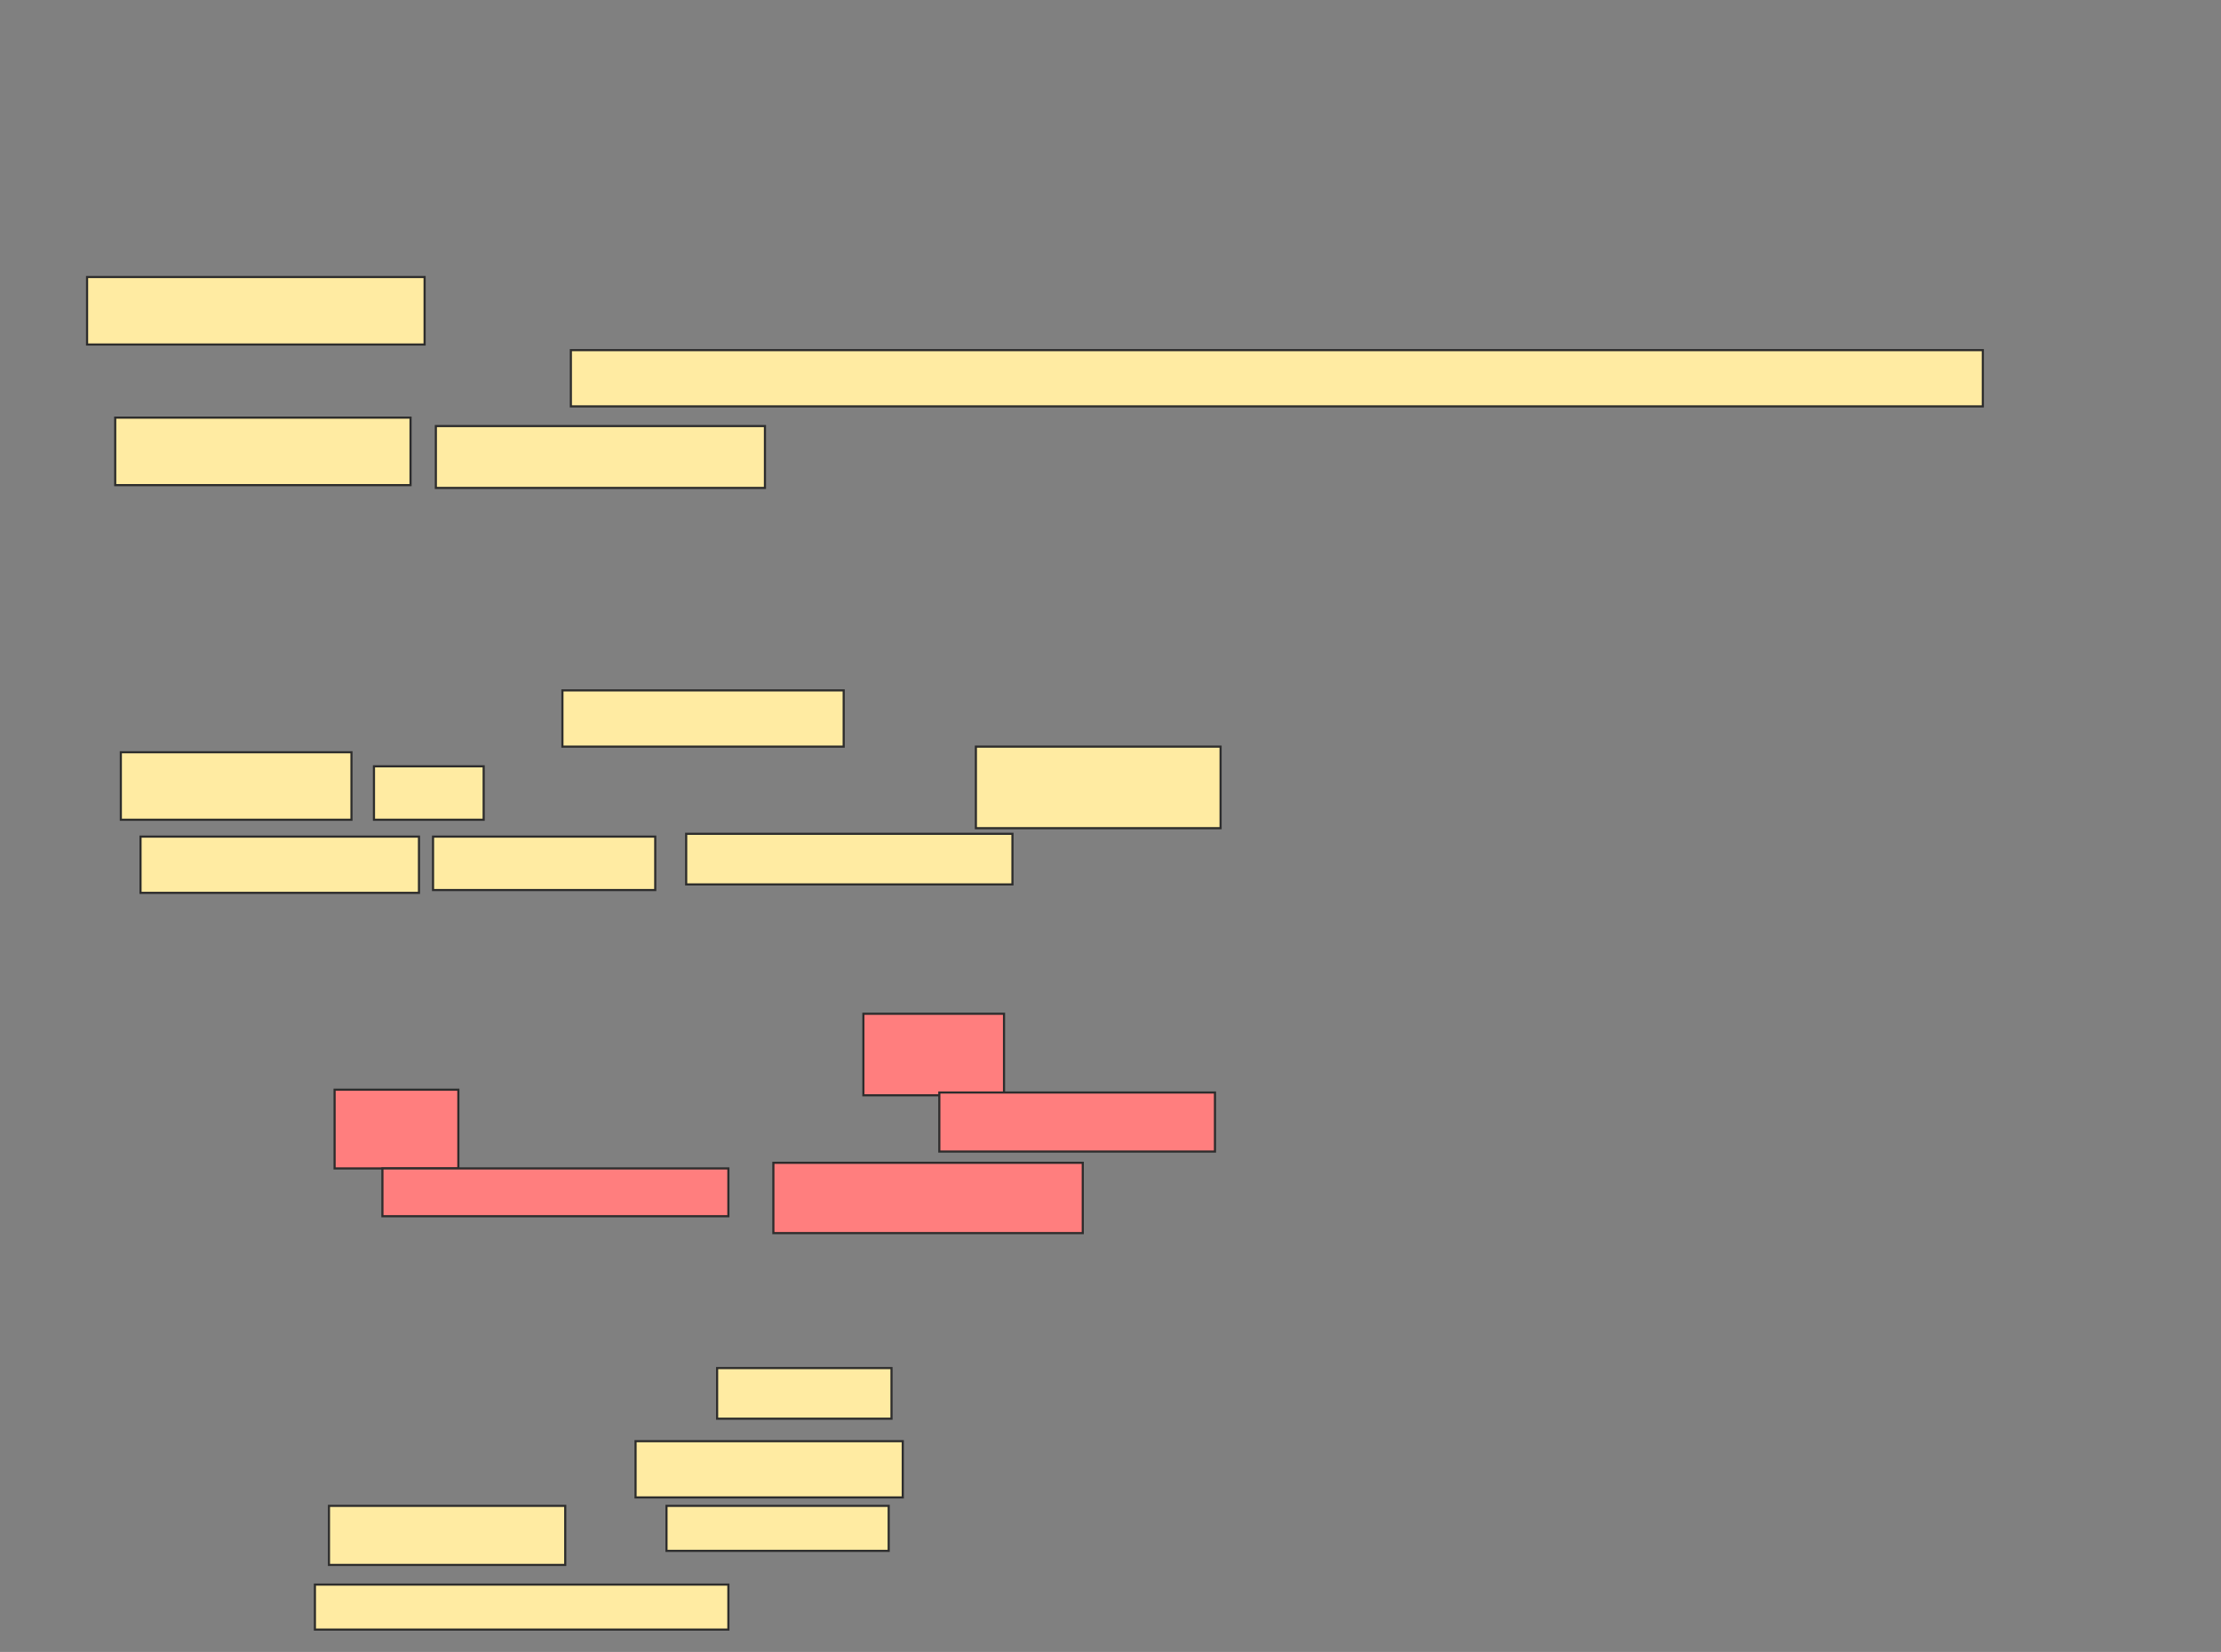 <svg xmlns="http://www.w3.org/2000/svg" width="1039" height="773">
 <rect width="100%" height="100%" fill="#808080" stroke="none"/>
 <!-- Created with Image Occlusion Enhanced -->
 <g>
  <title>Labels</title>
 </g>
 <g>
  <title>Masks</title>
  <g id="f0eb1957af6f4d4889c2f9d5747ab9cc-ao-1">
   <rect height="31.579" width="157.895" y="129.632" x="40.737" stroke="#2D2D2D" fill="#FFEBA2"/>
   <rect height="26.316" width="660.526" y="163.842" x="267.053" stroke="#2D2D2D" fill="#FFEBA2"/>
   <rect height="31.579" width="138.158" y="195.421" x="53.895" stroke="#2D2D2D" fill="#FFEBA2"/>
   <rect height="28.947" width="153.947" y="199.368" x="203.895" stroke="#2D2D2D" fill="#FFEBA2"/>
  </g>
  <g id="f0eb1957af6f4d4889c2f9d5747ab9cc-ao-2">
   <rect height="26.316" width="131.579" y="323.053" x="263.105" stroke="#2D2D2D" fill="#FFEBA2"/>
   <rect height="31.579" width="107.895" y="352" x="56.526" stroke="#2D2D2D" fill="#FFEBA2"/>
   <rect height="25" width="51.316" y="358.579" x="174.947" stroke="#2D2D2D" fill="#FFEBA2"/>
   <rect height="38.158" width="114.474" y="349.368" x="456.526" stroke="#2D2D2D" fill="#FFEBA2"/>
   <rect height="26.316" width="130.263" y="391.474" x="65.737" stroke="#2D2D2D" fill="#FFEBA2"/>
   <rect height="23.684" width="152.632" y="390.158" x="321" stroke="#2D2D2D" fill="#FFEBA2"/>
   <rect height="25" width="103.947" y="391.474" x="202.579" stroke="#2D2D2D" fill="#FFEBA2"/>
  </g>
  <g id="f0eb1957af6f4d4889c2f9d5747ab9cc-ao-3" class="qshape">
   <rect height="38.158" width="65.789" y="474.368" x="403.895" stroke="#2D2D2D" fill="#FF7E7E" class="qshape"/>
   <rect height="36.842" width="57.895" y="509.895" x="156.526" stroke="#2D2D2D" fill="#FF7E7E" class="qshape"/>
   <rect height="27.632" width="128.947" y="511.211" x="439.421" stroke="#2D2D2D" fill="#FF7E7E" class="qshape"/>
   <rect height="22.368" width="161.842" y="546.737" x="178.895" stroke="#2D2D2D" fill="#FF7E7E" class="qshape"/>
   <rect height="32.895" width="144.737" y="544.105" x="361.789" stroke="#2D2D2D" fill="#FF7E7E" class="qshape"/>
  </g>
  <g id="f0eb1957af6f4d4889c2f9d5747ab9cc-ao-4">
   <rect height="23.684" width="81.579" y="640.158" x="335.474" stroke="#2D2D2D" fill="#FFEBA2"/>
   <rect height="26.316" width="125" y="674.368" x="297.316" stroke="#2D2D2D" fill="#FFEBA2"/>
   <rect height="27.632" width="110.526" y="704.632" x="153.895" stroke="#2D2D2D" fill="#FFEBA2"/>
   <rect height="21.053" width="103.947" y="704.632" x="311.789" stroke="#2D2D2D" fill="#FFEBA2"/>
   <rect height="21.053" width="193.421" y="741.474" x="147.316" stroke="#2D2D2D" fill="#FFEBA2"/>
  </g>
 </g>
</svg>
